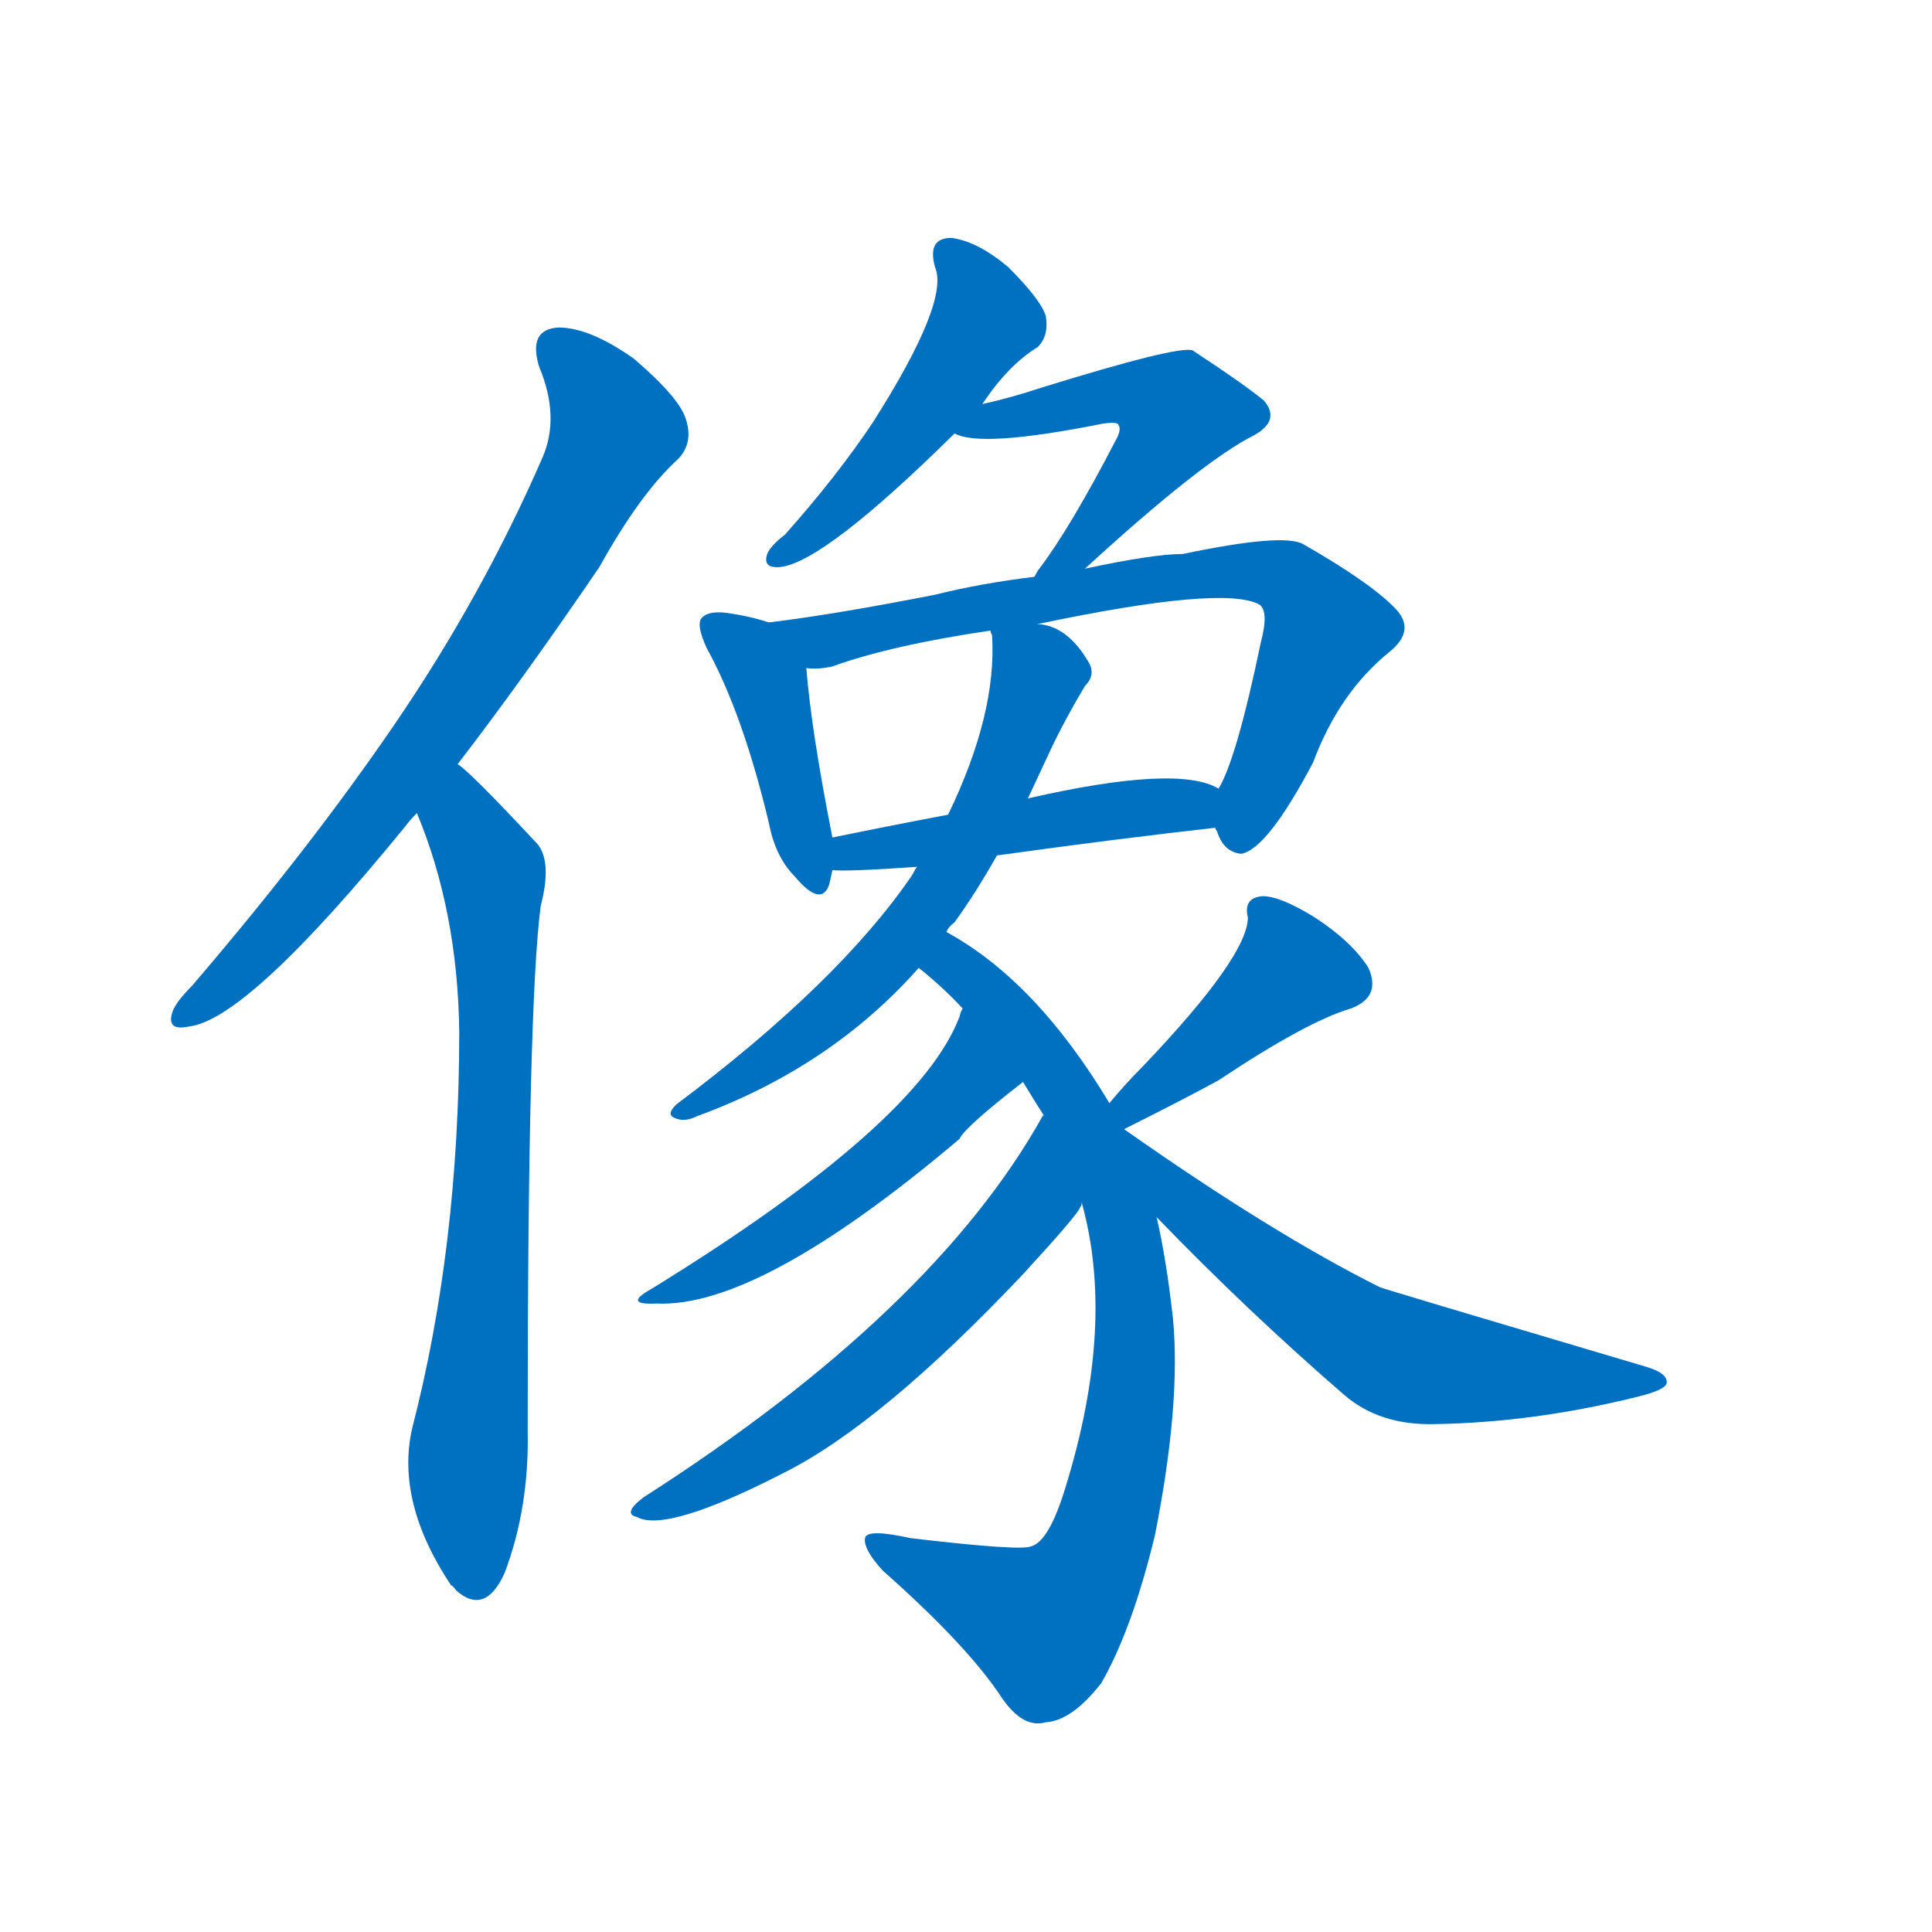 <svg width='83' height='83' >
                                <g transform="translate(3, 70) scale(0.07, -0.07)">
                                    <!-- 先将完整的字以灰色字体绘制完成，层级位于下面 -->
                                                                        <path d="M 238 531 Q 278 583 325 652 Q 350 697 373 718 Q 383 728 378 743 Q 374 756 346 780 Q 319 799 300 799 Q 281 798 288 775 Q 301 744 290 719 Q 253 634 199 555 Q 147 479 75 395 Q 65 385 63 379 Q 59 367 73 370 Q 109 374 206 493 Q 209 497 213 501 L 238 531 Z" style="fill: #0070C0;"></path>
                                                                        <path d="M 213 501 Q 238 441 239 367 Q 239 235 210 123 Q 200 78 234 27 Q 235 27 237 24 Q 255 8 267 35 Q 282 75 281 122 Q 281 384 289 444 Q 296 471 287 482 Q 245 527 238 531 C 215 551 202 529 213 501 Z" style="fill: #0070C0;"></path>
                                                                        <path d="M 560 752 Q 576 776 594 787 Q 601 794 599 806 Q 596 816 576 836 Q 557 852 541 854 Q 526 854 531 836 Q 540 815 493 741 Q 471 708 439 672 Q 430 665 428 660 Q 425 651 436 652 Q 463 655 543 734 L 560 752 Z" style="fill: #0070C0;"></path>
                                                                        <path d="M 623 651 Q 695 717 727 733 Q 743 742 733 754 Q 721 764 689 785 Q 680 788 596 762 Q 578 756 560 752 C 531 745 517 742 543 734 Q 559 725 634 740 Q 641 741 643 740 Q 646 737 642 730 Q 614 676 595 651 Q 594 650 592 646 C 576 621 601 631 623 651 Z" style="fill: #0070C0;"></path>
                                                                        <path d="M 429 618 Q 417 622 402 624 Q 392 625 388 621 Q 384 617 391 602 Q 413 562 429 495 Q 433 474 445 462 Q 461 443 466 457 Q 467 461 468 466 L 468 486 Q 455 552 452 590 C 450 612 450 612 429 618 Z" style="fill: #0070C0;"></path>
                                                                        <path d="M 703 492 Q 703 491 704 490 Q 708 477 719 476 Q 735 479 763 532 Q 779 575 810 600 Q 826 613 814 626 Q 799 642 757 666 Q 745 673 683 660 Q 665 660 623 651 L 592 646 Q 559 642 531 635 Q 470 623 429 618 C 399 614 422 588 452 590 Q 459 589 468 591 Q 504 604 565 613 L 594 617 Q 708 641 730 629 Q 736 625 731 606 Q 716 534 705 516 C 698 500 698 500 703 492 Z" style="fill: #0070C0;"></path>
                                                                        <path d="M 569 475 Q 641 485 703 492 C 733 495 732 504 705 516 Q 680 531 588 510 L 539 500 Q 502 493 468 486 C 439 480 438 467 468 466 Q 477 465 520 468 L 569 475 Z" style="fill: #0070C0;"></path>
                                                                        <path d="M 538 428 Q 539 431 543 434 Q 556 452 569 475 L 588 510 Q 595 525 602 540 Q 611 559 623 579 Q 630 586 625 594 Q 612 616 594 617 C 565 625 564 625 565 613 Q 565 612 566 610 Q 569 562 539 500 L 520 468 Q 519 467 517 463 Q 472 397 372 322 Q 366 316 371 314 Q 377 311 385 315 Q 467 345 521 406 L 538 428 Z" style="fill: #0070C0;"></path>
                                                                        <path d="M 638 323 Q 593 398 538 428 C 512 444 498 426 521 406 Q 536 394 548 381 L 585 336 Q 591 326 598 315 L 621 262 Q 642 187 611 87 Q 601 54 590 51 Q 584 48 516 56 Q 489 62 488 56 Q 487 49 499 36 Q 551 -10 572 -42 Q 585 -61 599 -57 Q 615 -56 633 -33 Q 652 0 666 58 Q 682 139 677 191 Q 673 227 667 253 L 647 307 L 638 323 Z" style="fill: #0070C0;"></path>
                                                                        <path d="M 548 381 Q 547 380 546 376 Q 521 310 357 209 Q 339 199 360 200 Q 423 197 546 301 Q 549 308 585 336 C 609 355 559 409 548 381 Z" style="fill: #0070C0;"></path>
                                                                        <path d="M 598 315 Q 597 316 597 315 Q 530 195 352 81 Q 339 71 348 69 Q 366 59 438 96 Q 498 126 585 218 Q 619 255 620 259 Q 621 260 621 262 C 636 288 615 340 598 315 Z" style="fill: #0070C0;"></path>
                                                                        <path d="M 647 307 Q 683 325 705 337 Q 759 373 786 381 Q 805 388 797 406 Q 787 422 764 437 Q 743 450 732 450 Q 720 449 723 437 Q 723 413 658 345 Q 648 335 638 323 C 619 300 620 294 647 307 Z" style="fill: #0070C0;"></path>
                                                                        <path d="M 667 253 Q 722 196 782 144 Q 804 125 838 126 Q 899 127 963 143 Q 979 147 980 151 Q 981 157 968 161 Q 806 209 804 210 Q 738 243 647 307 C 622 324 646 275 667 253 Z" style="fill: #0070C0;"></path>
                                    
                                    
                                                                                                                                                                                                                                                                                                                                                                                                                                                                                                                                                                                                                                                                                                                                                                                                                                                                                                                                                                                                                                                                                                        </g>
                            </svg>